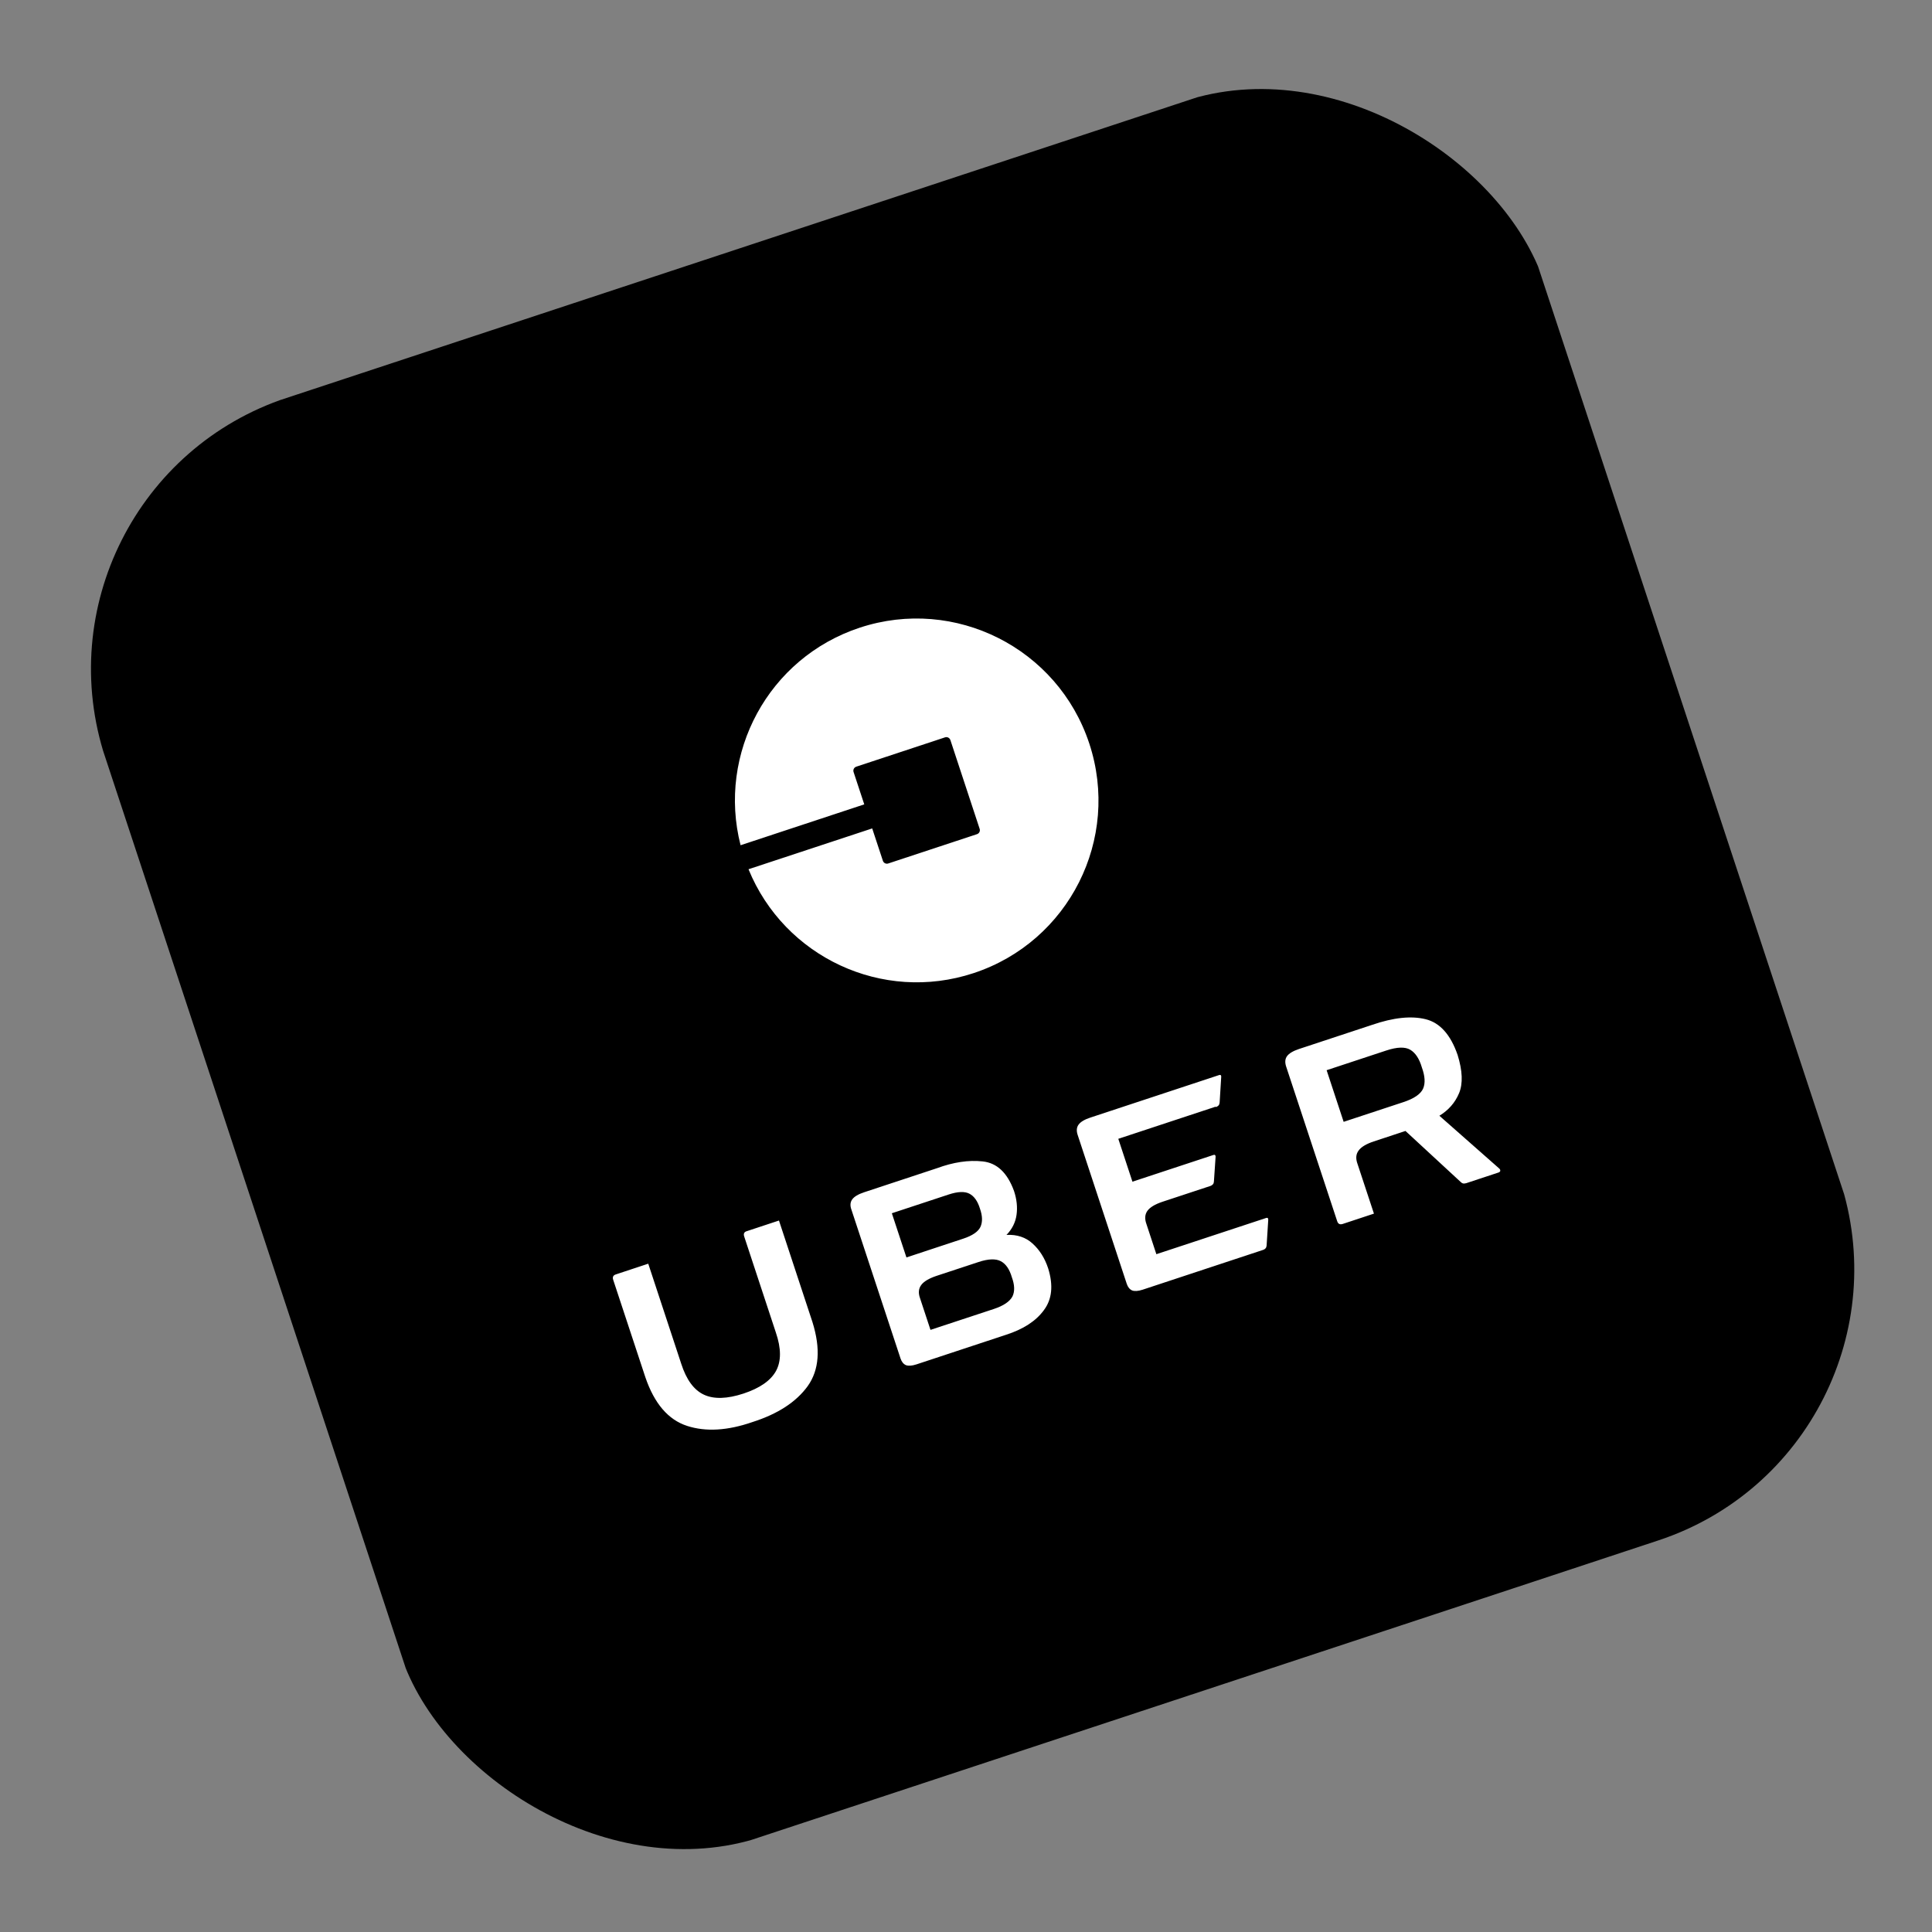 <?xml version="1.0" encoding="UTF-8" standalone="no"?><svg width='47' height='47' viewBox='0 0 47 47' fill='none' xmlns='http://www.w3.org/2000/svg'>
<rect x="0" y="0" width="47" height="47" fill="#808080" stroke="none"/>
<g clip-path='url(#clip0_96_435)'>
<path d='M35.378 0.302L0.393 11.853L11.939 46.853L46.924 35.302L35.378 0.302Z' fill='black'/>
<path d='M18.104 30.08L18.874 32.415C19.006 32.802 19.007 33.112 18.88 33.348C18.752 33.584 18.487 33.769 18.088 33.901C17.689 34.032 17.366 34.042 17.123 33.928C16.88 33.814 16.697 33.564 16.572 33.175L15.77 30.742L14.99 31C14.918 31.02 14.895 31.066 14.917 31.133L15.7 33.505C15.919 34.147 16.258 34.54 16.715 34.688C17.171 34.836 17.703 34.804 18.309 34.593C18.923 34.397 19.37 34.106 19.65 33.719C19.928 33.328 19.967 32.811 19.765 32.163L18.95 29.692L18.17 29.95C18.106 29.967 18.081 30.01 18.104 30.08ZM29.577 26.933C29.609 26.922 29.631 26.907 29.645 26.891C29.659 26.875 29.667 26.852 29.67 26.825L29.709 26.191C29.709 26.156 29.693 26.142 29.658 26.153L26.527 27.187C26.383 27.234 26.286 27.293 26.238 27.36C26.19 27.426 26.183 27.51 26.217 27.611L27.41 31.23C27.438 31.314 27.482 31.366 27.542 31.393C27.603 31.415 27.687 31.411 27.799 31.374L30.72 30.409C30.752 30.399 30.774 30.384 30.788 30.367C30.802 30.351 30.81 30.329 30.813 30.301L30.853 29.671C30.852 29.632 30.836 29.618 30.801 29.63L28.131 30.511L27.889 29.776C27.844 29.651 27.851 29.544 27.912 29.458C27.973 29.372 28.095 29.297 28.281 29.235L29.439 28.853C29.47 28.843 29.492 28.828 29.507 28.811C29.521 28.795 29.529 28.773 29.531 28.745L29.572 28.138C29.57 28.099 29.554 28.085 29.519 28.097L27.549 28.747L27.205 27.704L29.574 26.922L29.577 26.933ZM24.485 30.042C24.624 29.899 24.705 29.733 24.73 29.55C24.755 29.367 24.735 29.176 24.668 28.973C24.506 28.529 24.253 28.291 23.907 28.254C23.561 28.216 23.191 28.273 22.794 28.419L21.023 29.004C20.877 29.052 20.78 29.111 20.732 29.178C20.684 29.244 20.676 29.328 20.713 29.428L21.907 33.047C21.935 33.131 21.979 33.183 22.038 33.21C22.1 33.232 22.184 33.228 22.296 33.191L24.472 32.472C24.893 32.337 25.2 32.139 25.395 31.872C25.592 31.61 25.628 31.272 25.499 30.856C25.416 30.604 25.287 30.402 25.116 30.249C24.954 30.101 24.74 30.028 24.485 30.042ZM21.696 29.515L23.078 29.059C23.302 28.985 23.471 28.98 23.584 29.04C23.697 29.099 23.783 29.218 23.839 29.401C23.903 29.582 23.905 29.729 23.851 29.848C23.796 29.963 23.657 30.059 23.433 30.133L22.051 30.59L21.696 29.515ZM24.176 31.844L22.636 32.352L22.382 31.582C22.337 31.458 22.345 31.351 22.409 31.263C22.47 31.177 22.596 31.101 22.781 31.039L23.803 30.702C24.044 30.622 24.225 30.617 24.347 30.682C24.469 30.746 24.558 30.876 24.615 31.07C24.684 31.257 24.69 31.415 24.63 31.539C24.565 31.661 24.414 31.766 24.176 31.844ZM36.477 28.431L35.016 27.143C35.236 27.009 35.397 26.828 35.495 26.594C35.592 26.36 35.579 26.049 35.459 25.662C35.289 25.171 35.03 24.88 34.68 24.794C34.329 24.708 33.895 24.754 33.376 24.933L31.598 25.52C31.455 25.568 31.358 25.627 31.31 25.693C31.262 25.759 31.255 25.843 31.288 25.945L32.531 29.711C32.553 29.777 32.598 29.797 32.668 29.774L33.424 29.524L33.023 28.31C32.978 28.185 32.985 28.078 33.05 27.991C33.11 27.905 33.236 27.828 33.422 27.767L34.191 27.513L35.531 28.751C35.55 28.772 35.568 28.782 35.59 28.79C35.611 28.794 35.638 28.793 35.67 28.783L36.46 28.522C36.484 28.51 36.499 28.497 36.497 28.479C36.497 28.456 36.489 28.443 36.477 28.431ZM34.139 26.812L32.687 27.291L32.273 26.035L33.724 25.556C33.987 25.469 34.182 25.463 34.308 25.538C34.434 25.613 34.528 25.756 34.59 25.968C34.667 26.18 34.677 26.351 34.62 26.483C34.562 26.614 34.401 26.726 34.139 26.812Z' fill='white'/>
<path d='M20.914 15.27C18.693 16.003 17.446 18.328 18.016 20.562L21.025 19.568L20.765 18.781C20.747 18.725 20.778 18.668 20.831 18.651L22.989 17.938C23.045 17.919 23.102 17.951 23.12 18.003L23.832 20.163C23.851 20.219 23.819 20.276 23.767 20.293L21.608 21.006C21.552 21.024 21.495 20.993 21.478 20.94L21.218 20.153L18.209 21.146C19.08 23.28 21.465 24.407 23.686 23.673C26.006 22.907 27.265 20.407 26.499 18.087C25.734 15.767 23.23 14.505 20.914 15.27Z' fill='white'/>
</g>
<defs>
<clipPath id='clip0_96_435'>
<rect width='36.843' height='36.855' rx='6.934' transform='matrix(0.95 -0.314 0.313 0.95 0.393 11.853)' fill='white'/>
</clipPath>
</defs>
</svg>
